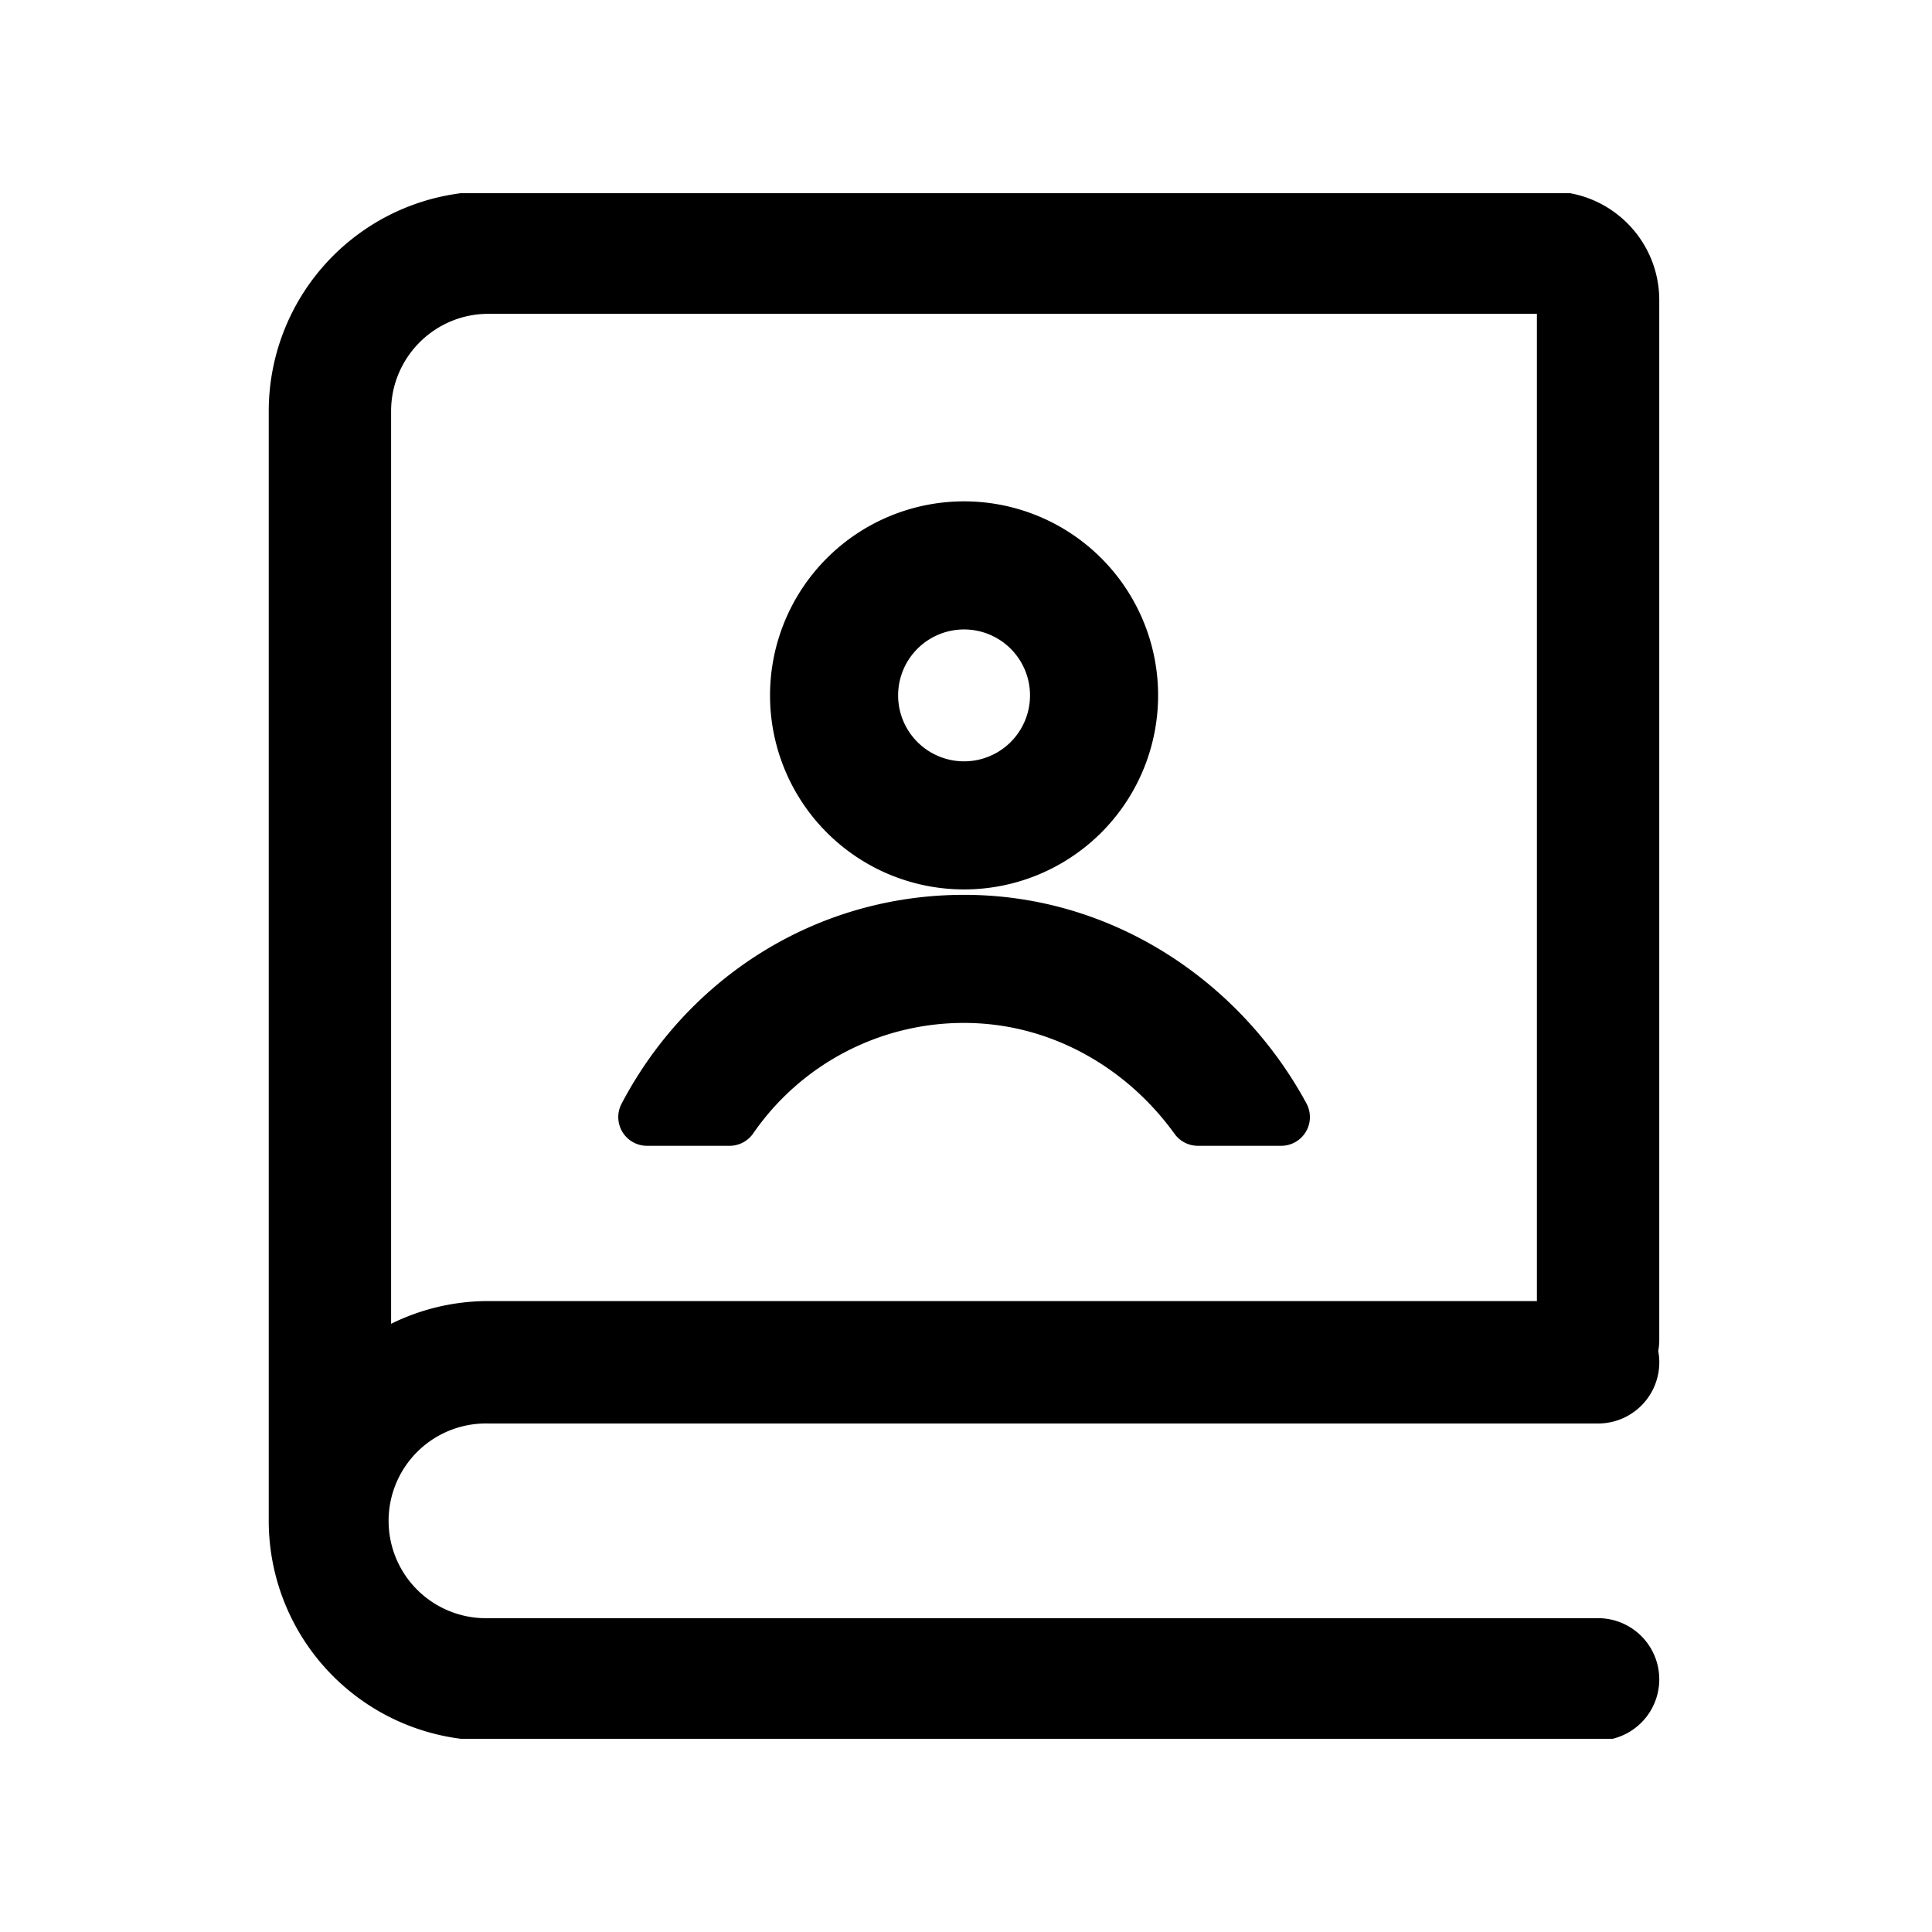<svg xmlns="http://www.w3.org/2000/svg" fill="none" viewBox="0 0 30 30"><g clip-path="url(#top-accounts_svg__a)"><path fill="currentColor" fill-rule="evenodd" d="M7.585 2.973a3.412 3.412 0 0 0-3.412 3.412v17.23a3.412 3.412 0 0 0 3.412 3.412h17.23a.95.95 0 0 0 0-1.9H7.585a1.512 1.512 0 1 1 0-3.023h17.23a.95.95 0 0 0 .934-1.126.954.954 0 0 0 .016-.176V4.662c0-.933-.756-1.689-1.688-1.689H7.585ZM6.073 6.385c0-.835.677-1.512 1.512-1.512h16.28v15.33H7.585a3.4 3.4 0 0 0-1.512.353V6.385Zm8.897 1.4a3.013 3.013 0 1 0 0 6.026 3.013 3.013 0 0 0 0-6.026Zm-1.024 3.013a1.024 1.024 0 1 1 2.048 0 1.024 1.024 0 0 1-2.048 0Zm1.025 3.097c-2.316 0-4.3 1.303-5.319 3.243a.446.446 0 0 0 .395.654h1.281a.446.446 0 0 0 .366-.19 3.972 3.972 0 0 1 3.277-1.718c1.33 0 2.52.685 3.268 1.723a.446.446 0 0 0 .362.185h1.292a.446.446 0 0 0 .393-.659c-1.01-1.866-2.983-3.238-5.315-3.238Z" clip-rule="evenodd"/></g><defs><clipPath id="top-accounts_svg__a"><path fill="#fff" d="M0 0h24v24H0z" transform="translate(3 3)"/></clipPath></defs></svg>